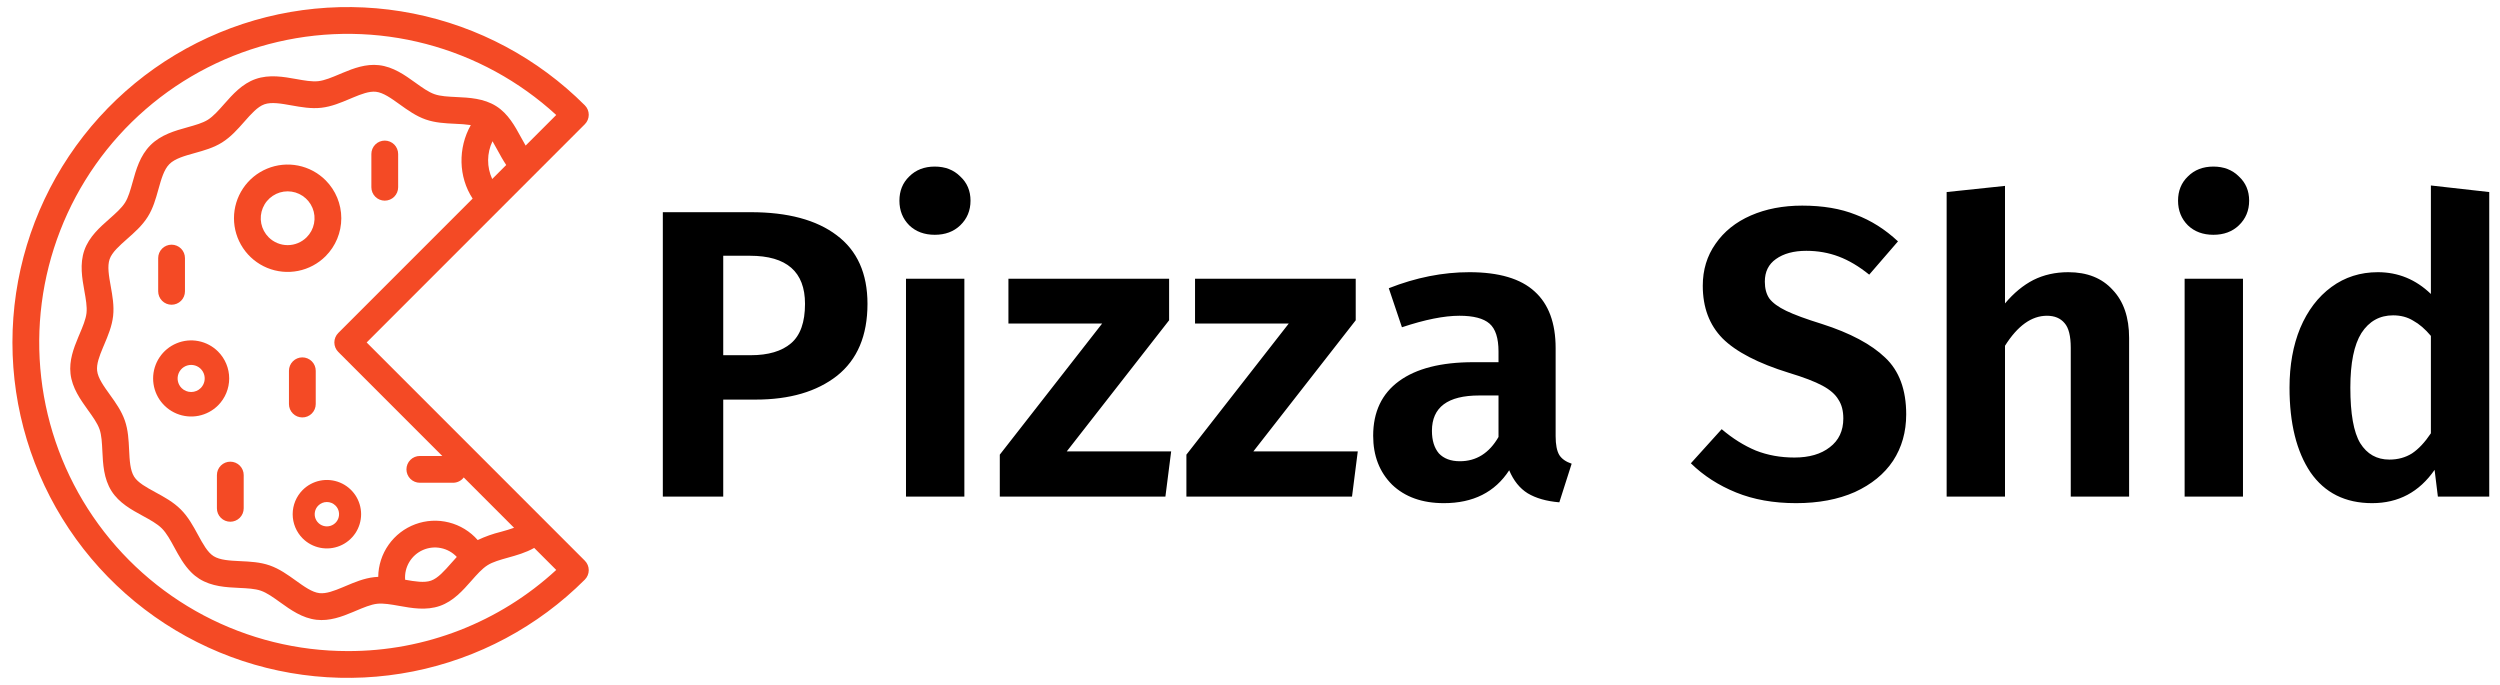 <svg width="146" height="40" viewBox="0 0 146 40" fill="none" xmlns="http://www.w3.org/2000/svg">
<path d="M34.154 32.744L21.413 20L34.154 7.256C34.301 7.109 34.383 6.91 34.383 6.703C34.383 6.495 34.301 6.296 34.154 6.15C31.416 3.411 27.927 1.545 24.128 0.789C20.33 0.034 16.392 0.421 12.814 1.904C9.236 3.386 6.178 5.897 4.026 9.118C1.875 12.339 0.726 16.126 0.726 20C0.726 23.874 1.875 27.661 4.026 30.882C6.178 34.103 9.236 36.614 12.814 38.096C16.392 39.579 20.329 39.967 24.128 39.211C27.926 38.455 31.416 36.589 34.154 33.85C34.301 33.703 34.383 33.505 34.383 33.297C34.383 33.09 34.301 32.891 34.154 32.744ZM25.829 26.629L24.518 26.629C24.311 26.629 24.112 26.711 23.965 26.858C23.819 27.005 23.736 27.204 23.736 27.411C23.736 27.619 23.819 27.817 23.965 27.964C24.112 28.111 24.311 28.193 24.518 28.193L26.459 28.193C26.58 28.193 26.699 28.165 26.807 28.111C26.916 28.057 27.01 27.979 27.082 27.882L30.021 30.822C29.783 30.91 29.52 30.984 29.248 31.06C28.783 31.173 28.331 31.334 27.898 31.539C27.455 31.034 26.87 30.676 26.219 30.511C25.569 30.346 24.884 30.382 24.254 30.615C23.625 30.848 23.081 31.266 22.694 31.815C22.307 32.364 22.096 33.017 22.089 33.688C22.01 33.691 21.931 33.697 21.852 33.706C21.255 33.772 20.707 34.004 20.177 34.228L20.006 34.3C19.519 34.504 19.049 34.683 18.658 34.639C18.23 34.592 17.766 34.257 17.273 33.904C16.805 33.568 16.321 33.22 15.752 33.021C15.193 32.825 14.606 32.798 14.038 32.771C13.425 32.742 12.847 32.714 12.47 32.477C12.118 32.254 11.847 31.758 11.561 31.231C11.282 30.718 10.994 30.188 10.558 29.752C10.122 29.316 9.592 29.028 9.079 28.749C8.553 28.462 8.056 28.192 7.834 27.839C7.597 27.462 7.57 26.883 7.54 26.271C7.513 25.703 7.485 25.115 7.29 24.557C7.091 23.987 6.744 23.503 6.407 23.035C6.053 22.543 5.72 22.078 5.672 21.649C5.628 21.258 5.807 20.788 6.011 20.301L6.084 20.129C6.308 19.599 6.539 19.051 6.606 18.454C6.672 17.861 6.568 17.278 6.467 16.715C6.36 16.114 6.258 15.547 6.403 15.132C6.543 14.731 6.971 14.354 7.423 13.954C7.857 13.571 8.306 13.176 8.629 12.661C8.942 12.165 9.099 11.601 9.251 11.056C9.417 10.463 9.573 9.903 9.893 9.582C10.214 9.262 10.774 9.105 11.367 8.94C11.912 8.788 12.475 8.631 12.972 8.318C13.486 7.994 13.882 7.546 14.264 7.112C14.663 6.659 15.04 6.231 15.442 6.091C15.857 5.946 16.424 6.048 17.024 6.155C17.587 6.256 18.17 6.36 18.763 6.294C19.36 6.227 19.908 5.995 20.438 5.771L20.609 5.699C21.096 5.495 21.566 5.316 21.957 5.36C22.385 5.408 22.85 5.742 23.342 6.096C23.81 6.432 24.294 6.78 24.864 6.979C25.422 7.174 26.009 7.202 26.578 7.229C26.885 7.237 27.191 7.263 27.495 7.305C26.738 8.642 26.77 10.332 27.602 11.598L19.755 19.447C19.608 19.594 19.526 19.793 19.526 20C19.526 20.207 19.608 20.406 19.755 20.553L25.829 26.629ZM26.351 32.888C25.952 33.341 25.575 33.768 25.173 33.909C24.774 34.048 24.235 33.959 23.66 33.857C23.632 33.496 23.716 33.135 23.902 32.824C24.088 32.513 24.365 32.267 24.697 32.121C25.028 31.975 25.396 31.935 25.751 32.008C26.106 32.08 26.43 32.261 26.677 32.525C26.566 32.645 26.458 32.767 26.351 32.888L26.351 32.888ZM28.745 10.454C28.585 10.108 28.503 9.731 28.506 9.349C28.509 8.968 28.596 8.592 28.762 8.248C28.86 8.412 28.956 8.588 29.054 8.769C29.212 9.059 29.374 9.355 29.563 9.636L28.745 10.454ZM20.308 38.023C17.378 38.023 14.492 37.308 11.901 35.941C9.309 34.573 7.09 32.594 5.436 30.175C3.782 27.756 2.743 24.97 2.408 22.058C2.073 19.146 2.454 16.197 3.516 13.466C4.578 10.735 6.29 8.303 8.504 6.383C10.718 4.463 13.366 3.112 16.22 2.447C19.073 1.782 22.046 1.823 24.88 2.567C27.714 3.311 30.324 4.734 32.484 6.715L30.697 8.502C30.607 8.349 30.518 8.187 30.428 8.021C30.076 7.373 29.676 6.639 28.978 6.199C28.253 5.743 27.402 5.702 26.652 5.667C26.174 5.644 25.723 5.623 25.379 5.502C25.023 5.378 24.65 5.11 24.255 4.826C23.65 4.391 22.966 3.899 22.131 3.806C21.369 3.72 20.663 3.982 20.006 4.257L19.83 4.331C19.383 4.52 18.96 4.698 18.589 4.74C18.222 4.781 17.774 4.701 17.3 4.616C16.563 4.484 15.729 4.335 14.927 4.615C14.139 4.89 13.582 5.521 13.091 6.077C12.767 6.444 12.462 6.791 12.138 6.995C11.835 7.186 11.404 7.306 10.947 7.434C10.221 7.636 9.398 7.866 8.788 8.477C8.177 9.087 7.947 9.91 7.745 10.636C7.617 11.093 7.497 11.525 7.306 11.828C7.102 12.152 6.755 12.458 6.389 12.782C5.832 13.273 5.201 13.829 4.926 14.617C4.647 15.419 4.796 16.254 4.928 16.991C5.013 17.465 5.093 17.913 5.052 18.281C5.01 18.652 4.832 19.074 4.643 19.52L4.568 19.698C4.293 20.356 4.032 21.061 4.118 21.824C4.211 22.659 4.703 23.343 5.137 23.948C5.421 24.343 5.69 24.716 5.814 25.073C5.934 25.417 5.955 25.868 5.978 26.346C6.014 27.097 6.054 27.948 6.511 28.673C6.951 29.372 7.685 29.771 8.332 30.123C8.766 30.36 9.176 30.583 9.452 30.859C9.728 31.134 9.951 31.545 10.187 31.979C10.451 32.464 10.741 32.997 11.163 33.419C11.306 33.564 11.465 33.692 11.637 33.801C12.362 34.258 13.213 34.298 13.963 34.334C14.441 34.356 14.892 34.378 15.236 34.498C15.592 34.622 15.966 34.891 16.361 35.175C16.965 35.609 17.65 36.101 18.484 36.195C19.247 36.281 19.953 36.019 20.609 35.744L20.786 35.669C21.233 35.481 21.655 35.302 22.026 35.26C22.393 35.219 22.841 35.3 23.316 35.384C24.052 35.516 24.887 35.666 25.689 35.386C26.477 35.111 27.033 34.48 27.524 33.923C27.848 33.556 28.153 33.209 28.477 33.006C28.78 32.815 29.212 32.694 29.669 32.566C30.166 32.428 30.709 32.276 31.197 31.998L32.484 33.285C29.167 36.343 24.818 38.036 20.308 38.023V38.023Z" fill="#F44A25"/>
<path d="M19.015 10.528C18.577 10.09 18.018 9.791 17.41 9.67C16.802 9.549 16.172 9.611 15.599 9.849C15.026 10.086 14.537 10.488 14.193 11.003C13.848 11.519 13.664 12.125 13.664 12.745C13.664 13.365 13.848 13.971 14.193 14.487C14.537 15.003 15.026 15.404 15.599 15.642C16.172 15.879 16.802 15.941 17.41 15.82C18.018 15.699 18.577 15.401 19.015 14.962C19.602 14.374 19.932 13.576 19.932 12.745C19.932 11.914 19.602 11.117 19.015 10.528V10.528ZM15.688 13.856C15.468 13.636 15.319 13.356 15.258 13.052C15.197 12.747 15.229 12.431 15.348 12.144C15.466 11.857 15.668 11.611 15.926 11.439C16.184 11.266 16.488 11.174 16.799 11.174C17.109 11.174 17.413 11.266 17.671 11.439C17.93 11.611 18.131 11.857 18.25 12.144C18.369 12.431 18.4 12.747 18.339 13.052C18.279 13.356 18.129 13.636 17.909 13.856C17.614 14.15 17.215 14.316 16.799 14.316C16.382 14.316 15.983 14.15 15.688 13.856V13.856Z" fill="#F44A25"/>
<path d="M12.735 20.53C12.425 20.22 12.029 20.008 11.598 19.922C11.167 19.836 10.72 19.88 10.314 20.049C9.908 20.217 9.561 20.502 9.317 20.867C9.073 21.233 8.942 21.662 8.942 22.102C8.942 22.541 9.072 22.971 9.316 23.337C9.561 23.702 9.908 23.987 10.313 24.155C10.72 24.323 11.166 24.367 11.597 24.282C12.028 24.196 12.424 23.985 12.735 23.674C13.151 23.257 13.385 22.691 13.385 22.102C13.385 21.513 13.151 20.948 12.735 20.53ZM10.604 22.662C10.494 22.551 10.418 22.41 10.388 22.256C10.357 22.103 10.373 21.944 10.433 21.799C10.493 21.654 10.594 21.531 10.724 21.444C10.854 21.357 11.008 21.311 11.164 21.311C11.32 21.311 11.473 21.357 11.604 21.444C11.734 21.531 11.835 21.655 11.895 21.799C11.955 21.944 11.97 22.103 11.94 22.256C11.909 22.41 11.834 22.551 11.723 22.662C11.575 22.81 11.374 22.893 11.164 22.893C10.954 22.893 10.753 22.81 10.604 22.662Z" fill="#F44A25"/>
<path d="M17.676 31.443C17.956 31.723 18.312 31.913 18.7 31.99C19.087 32.067 19.489 32.028 19.855 31.876C20.22 31.725 20.532 31.469 20.752 31.14C20.971 30.811 21.089 30.425 21.089 30.029C21.089 29.634 20.971 29.247 20.752 28.918C20.532 28.59 20.22 28.333 19.855 28.182C19.489 28.031 19.087 27.991 18.7 28.068C18.312 28.145 17.956 28.336 17.676 28.615C17.302 28.991 17.092 29.499 17.092 30.029C17.092 30.559 17.302 31.068 17.676 31.443V31.443ZM19.593 29.526C19.693 29.625 19.761 29.752 19.788 29.89C19.815 30.028 19.801 30.172 19.747 30.302C19.694 30.432 19.602 30.543 19.485 30.621C19.368 30.699 19.231 30.741 19.09 30.741C18.949 30.741 18.811 30.699 18.694 30.621C18.577 30.543 18.486 30.432 18.432 30.302C18.378 30.171 18.364 30.028 18.392 29.89C18.419 29.752 18.487 29.625 18.587 29.526C18.72 29.392 18.901 29.317 19.09 29.318C19.279 29.318 19.459 29.392 19.593 29.526L19.593 29.526Z" fill="#F44A25"/>
<path d="M16.875 23.596C16.875 23.699 16.895 23.801 16.934 23.895C16.974 23.991 17.031 24.077 17.104 24.149C17.176 24.222 17.262 24.28 17.357 24.319C17.452 24.358 17.554 24.378 17.657 24.378C17.759 24.379 17.861 24.358 17.956 24.319C18.051 24.28 18.137 24.222 18.21 24.149C18.282 24.077 18.34 23.991 18.379 23.896C18.419 23.801 18.439 23.699 18.439 23.596L18.439 21.654C18.439 21.446 18.357 21.247 18.21 21.101C18.063 20.954 17.864 20.871 17.657 20.871C17.449 20.871 17.25 20.954 17.104 21.101C16.957 21.247 16.875 21.446 16.875 21.654L16.875 23.596Z" fill="#F44A25"/>
<path d="M21.688 10.936C21.688 11.143 21.77 11.342 21.917 11.489C22.063 11.636 22.262 11.718 22.47 11.718C22.677 11.718 22.876 11.636 23.023 11.489C23.169 11.342 23.252 11.143 23.252 10.936L23.252 8.994C23.252 8.786 23.169 8.587 23.023 8.44C22.876 8.294 22.677 8.211 22.47 8.211C22.262 8.211 22.063 8.294 21.917 8.44C21.77 8.587 21.688 8.786 21.688 8.993L21.688 10.936Z" fill="#F44A25"/>
<path d="M10.802 15.072C10.802 14.864 10.719 14.665 10.573 14.518C10.426 14.372 10.227 14.289 10.02 14.289C9.812 14.289 9.613 14.372 9.467 14.518C9.32 14.665 9.238 14.864 9.238 15.072L9.238 17.014C9.238 17.221 9.32 17.42 9.467 17.567C9.613 17.714 9.812 17.796 10.02 17.796C10.227 17.796 10.426 17.714 10.573 17.567C10.719 17.421 10.802 17.222 10.802 17.014L10.802 15.072Z" fill="#F44A25"/>
<path d="M14.232 27.744C14.232 27.641 14.212 27.54 14.172 27.445C14.133 27.35 14.075 27.264 14.003 27.191C13.93 27.118 13.844 27.061 13.749 27.021C13.654 26.982 13.553 26.962 13.45 26.962C13.347 26.962 13.245 26.982 13.15 27.021C13.056 27.061 12.969 27.118 12.897 27.191C12.824 27.263 12.767 27.35 12.727 27.445C12.688 27.539 12.668 27.641 12.668 27.744L12.668 29.686C12.667 29.894 12.75 30.093 12.896 30.239C13.043 30.386 13.242 30.469 13.45 30.469C13.657 30.469 13.856 30.386 14.003 30.239C14.149 30.093 14.232 29.894 14.232 29.686L14.232 27.744Z" fill="#F44A25"/>
<path d="M43.845 12.392C46.005 12.392 47.677 12.84 48.861 13.736C50.061 14.632 50.661 15.968 50.661 17.744C50.661 19.6 50.069 21 48.885 21.944C47.701 22.872 46.117 23.336 44.133 23.336H42.237V29H38.709V12.392H43.845ZM43.845 20.744C44.869 20.744 45.653 20.512 46.197 20.048C46.741 19.584 47.013 18.816 47.013 17.744C47.013 15.872 45.941 14.936 43.797 14.936H42.237V20.744H43.845ZM56.319 16.28V29H52.91V16.28H56.319ZM54.59 9.728C55.199 9.728 55.694 9.92 56.078 10.304C56.478 10.672 56.678 11.144 56.678 11.72C56.678 12.296 56.478 12.776 56.078 13.16C55.694 13.528 55.199 13.712 54.59 13.712C53.983 13.712 53.486 13.528 53.102 13.16C52.718 12.776 52.526 12.296 52.526 11.72C52.526 11.144 52.718 10.672 53.102 10.304C53.486 9.92 53.983 9.728 54.59 9.728ZM68.276 16.28V18.704L62.3 26.36H68.396L68.06 29H58.388V26.552L64.364 18.896H58.892V16.28H68.276ZM79.174 16.28V18.704L73.198 26.36H79.294L78.958 29H69.286V26.552L75.262 18.896H69.79V16.28H79.174ZM90.849 25.472C90.849 25.968 90.921 26.336 91.065 26.576C91.209 26.8 91.449 26.968 91.785 27.08L91.065 29.336C90.313 29.272 89.697 29.096 89.217 28.808C88.753 28.52 88.393 28.072 88.137 27.464C87.305 28.744 86.033 29.384 84.321 29.384C83.057 29.384 82.049 29.024 81.297 28.304C80.561 27.568 80.193 26.616 80.193 25.448C80.193 24.056 80.697 22.992 81.705 22.256C82.713 21.52 84.161 21.152 86.049 21.152H87.513V20.528C87.513 19.744 87.337 19.2 86.985 18.896C86.633 18.592 86.049 18.44 85.233 18.44C84.337 18.44 83.217 18.664 81.873 19.112L81.105 16.832C82.689 16.208 84.257 15.896 85.809 15.896C87.537 15.896 88.809 16.272 89.625 17.024C90.441 17.76 90.849 18.864 90.849 20.336V25.472ZM85.257 26.936C86.217 26.936 86.969 26.464 87.513 25.52V23.096H86.385C84.545 23.096 83.625 23.784 83.625 25.16C83.625 25.72 83.761 26.16 84.033 26.48C84.321 26.784 84.729 26.936 85.257 26.936ZM105.25 12.008C106.45 12.008 107.49 12.184 108.37 12.536C109.266 12.872 110.09 13.392 110.842 14.096L109.162 16.04C108.57 15.56 107.978 15.208 107.386 14.984C106.794 14.76 106.162 14.648 105.49 14.648C104.754 14.648 104.162 14.808 103.714 15.128C103.282 15.432 103.066 15.872 103.066 16.448C103.066 16.848 103.154 17.176 103.33 17.432C103.522 17.688 103.85 17.928 104.314 18.152C104.778 18.376 105.474 18.632 106.402 18.92C108.05 19.448 109.282 20.104 110.098 20.888C110.914 21.656 111.322 22.76 111.322 24.2C111.322 25.224 111.066 26.128 110.554 26.912C110.042 27.68 109.298 28.288 108.322 28.736C107.346 29.168 106.202 29.384 104.89 29.384C103.578 29.384 102.41 29.176 101.386 28.76C100.362 28.344 99.482 27.776 98.746 27.056L100.546 25.064C101.186 25.608 101.85 26.024 102.538 26.312C103.226 26.584 103.978 26.72 104.794 26.72C105.658 26.72 106.346 26.52 106.858 26.12C107.386 25.72 107.65 25.16 107.65 24.44C107.65 23.992 107.554 23.624 107.362 23.336C107.186 23.032 106.874 22.76 106.426 22.52C105.978 22.28 105.33 22.032 104.482 21.776C102.674 21.216 101.378 20.544 100.594 19.76C99.826 18.976 99.442 17.952 99.442 16.688C99.442 15.76 99.69 14.944 100.186 14.24C100.682 13.52 101.37 12.968 102.25 12.584C103.13 12.2 104.13 12.008 105.25 12.008ZM120.788 15.896C121.892 15.896 122.756 16.24 123.38 16.928C124.02 17.6 124.34 18.536 124.34 19.736V29H120.932V20.312C120.932 19.624 120.812 19.144 120.572 18.872C120.332 18.584 119.988 18.44 119.54 18.44C118.644 18.44 117.828 19.024 117.092 20.192V29H113.684V11.216L117.092 10.856V17.72C117.604 17.112 118.156 16.656 118.748 16.352C119.356 16.048 120.036 15.896 120.788 15.896ZM130.99 16.28V29H127.582V16.28H130.99ZM129.262 9.728C129.87 9.728 130.366 9.92 130.75 10.304C131.15 10.672 131.35 11.144 131.35 11.72C131.35 12.296 131.15 12.776 130.75 13.16C130.366 13.528 129.87 13.712 129.262 13.712C128.654 13.712 128.158 13.528 127.774 13.16C127.39 12.776 127.198 12.296 127.198 11.72C127.198 11.144 127.39 10.672 127.774 10.304C128.158 9.92 128.654 9.728 129.262 9.728ZM145.372 11.216V29H142.372L142.18 27.44C141.284 28.736 140.068 29.384 138.532 29.384C136.964 29.384 135.764 28.784 134.932 27.584C134.116 26.368 133.708 24.72 133.708 22.64C133.708 21.328 133.916 20.168 134.332 19.16C134.764 18.136 135.372 17.336 136.156 16.76C136.94 16.184 137.844 15.896 138.868 15.896C140.052 15.896 141.084 16.32 141.964 17.168V10.832L145.372 11.216ZM139.54 26.84C140.036 26.84 140.476 26.72 140.86 26.48C141.244 26.224 141.612 25.832 141.964 25.304V19.616C141.628 19.216 141.284 18.92 140.932 18.728C140.596 18.52 140.204 18.416 139.756 18.416C138.972 18.416 138.356 18.76 137.908 19.448C137.476 20.136 137.26 21.2 137.26 22.64C137.26 24.16 137.452 25.24 137.836 25.88C138.236 26.52 138.804 26.84 139.54 26.84Z" fill="black"/>
</svg>
